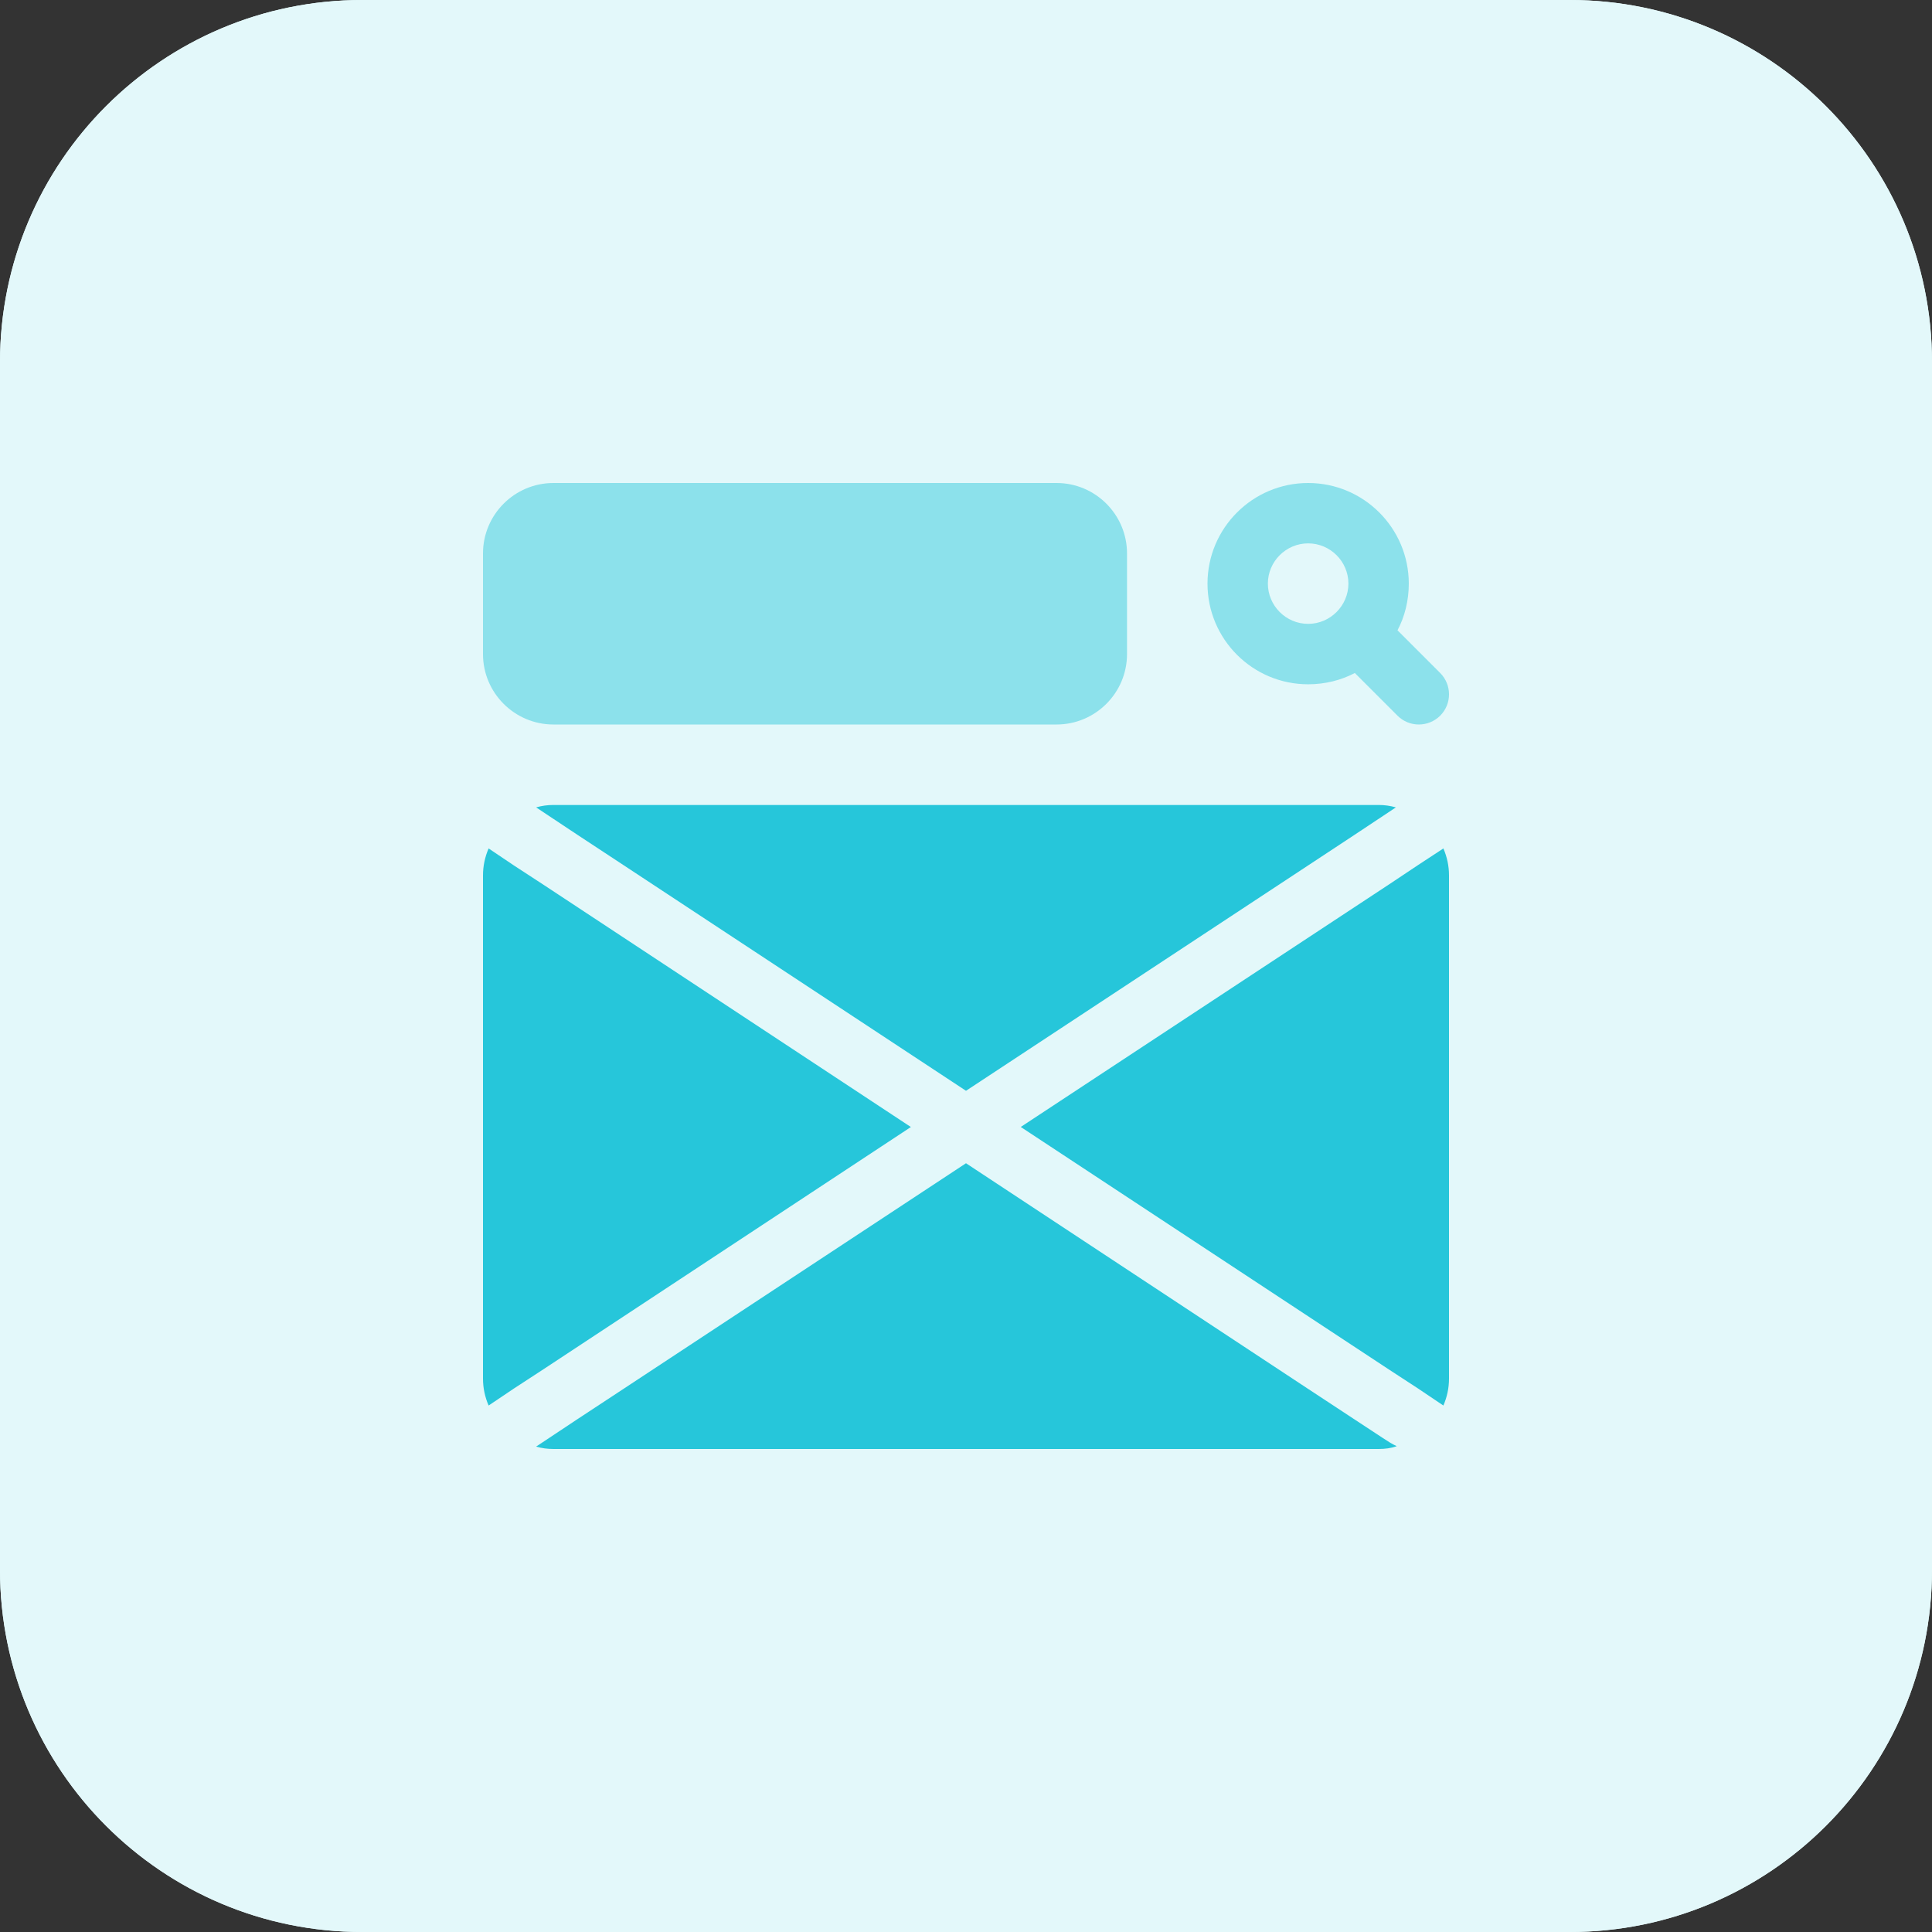 <svg enable-background="new 0 0 32 32" height="512" viewBox="0 0 32 32" width="512" xmlns="http://www.w3.org/2000/svg"><rect x="0" y="0" width="32" height="32" fill="#333333" stroke="none"/><path d="m26 32h-20c-3.314 0-6-2.686-6-6v-20c0-3.314 2.686-6 6-6h20c3.314 0 6 2.686 6 6v20c0 3.314-2.686 6-6 6z" fill="#e3f8fa"/><path d="m26 32h-20c-3.314 0-6-2.686-6-6v-20c0-3.314 2.686-6 6-6h20c3.314 0 6 2.686 6 6v20c0 3.314-2.686 6-6 6z" fill="#e3f8fa"/><path d="m23.147 10.44c.12-.227.187-.493.187-.773 0-.92-.747-1.667-1.667-1.667s-1.667.747-1.667 1.667.747 1.667 1.667 1.667c.28 0 .546-.067.773-.187l.707.707c.097.097.225.146.353.146s.256-.049.354-.146c.195-.195.195-.512 0-.707zm-1.48-.107c-.367 0-.667-.3-.667-.667 0-.366.3-.666.667-.666s.667.3.667.667c-.001.366-.301.666-.667.666z" fill="#8ce1eb"/><path d="m9.167 12h8.333c.643 0 1.167-.523 1.167-1.167v-1.666c0-.644-.524-1.167-1.167-1.167h-8.333c-.644 0-1.167.523-1.167 1.167v1.667c0 .643.523 1.166 1.167 1.166z" fill="#8ce1eb"/><g fill="#26c6da"><path d="m8.52 22.993.48-.313 6.087-4.013-6.087-4.014-.48-.313-.427-.287c-.06.14-.093.287-.093.447v8.333c0 .16.033.307.093.447z"/><path d="m23.48 14.333-.48.32-6.093 4.013 6.093 4.014.48.313.427.287c.06-.14.093-.287.093-.447v-8.333c0-.16-.033-.307-.093-.447z"/><path d="m22.427 13.833.693-.46c-.093-.027-.187-.04-.287-.04h-13.666c-.1 0-.193.013-.287.04l.693.46.76.5 5.667 3.734 5.667-3.733z"/><path d="m9.573 23.5-.693.46c.093.027.187.04.287.04h13.667c.107 0 .207-.013.3-.047-.073-.033-.147-.08-.227-.133l-.487-.32-.76-.5-5.66-3.733-5.667 3.733z"/></g></svg>
